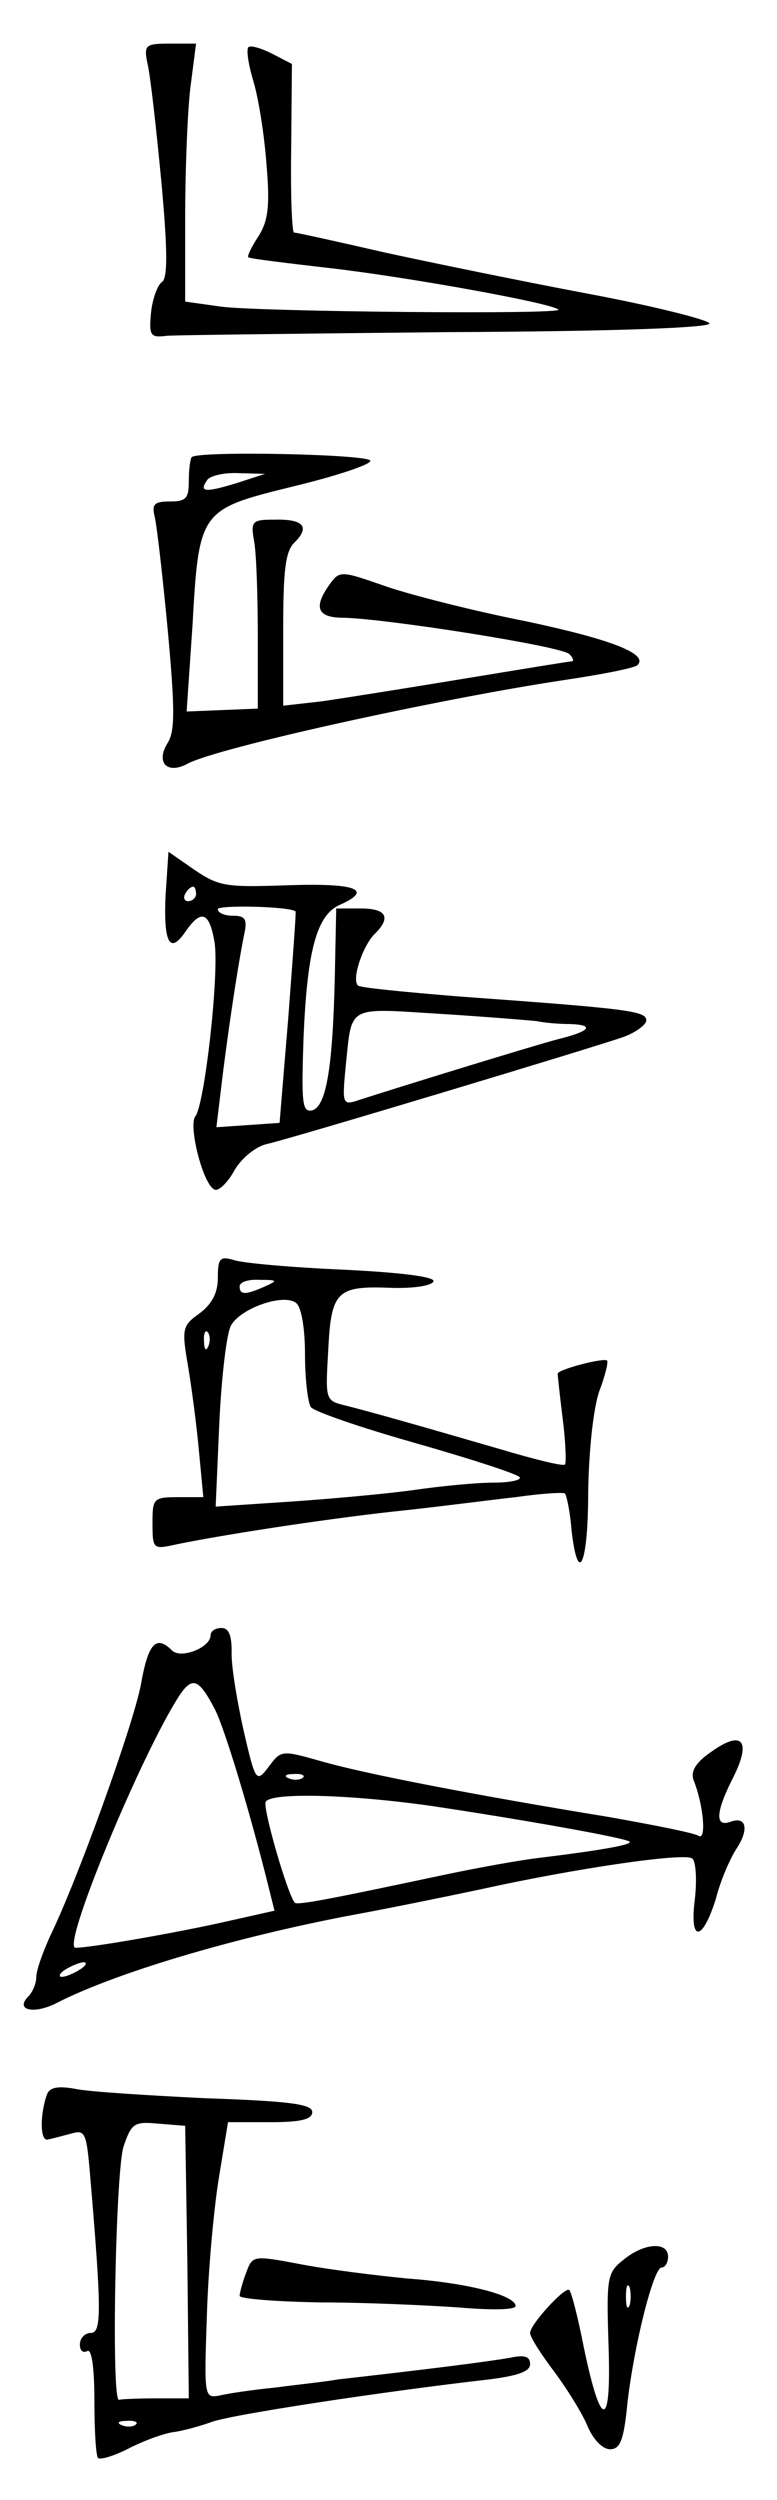 <?xml version="1.0" standalone="no"?>
<!DOCTYPE svg PUBLIC "-//W3C//DTD SVG 20010904//EN"
 "http://www.w3.org/TR/2001/REC-SVG-20010904/DTD/svg10.dtd">
<svg version="1.0" xmlns="http://www.w3.org/2000/svg"
 width="107pt" height="344pt" viewBox="0 0 107 344"
 preserveAspectRatio="xMidYMid meet">
<g transform="translate(0,344) scale(0.1,-0.1)"
fill="#000000" stroke="none">
<path d="M203 3353 c4 -16 12 -88 19 -161 9 -97 9 -135 1 -140 -6 -4 -13 -23
-15 -42 -3 -32 -1 -35 22 -32 14 1 188 3 387 5 230 1 362 6 360 12 -2 5 -77
24 -168 41 -90 17 -217 43 -281 57 -65 15 -120 27 -123 27 -3 0 -5 52 -4 116
l1 116 -27 14 c-16 8 -30 12 -33 9 -3 -3 0 -24 7 -47 7 -23 15 -74 18 -114 5
-59 2 -78 -11 -99 -10 -15 -16 -28 -14 -29 2 -2 53 -8 113 -15 105 -12 305
-48 314 -57 7 -7 -409 -3 -464 4 l-50 7 0 115 c0 63 3 143 7 178 l8 62 -36 0
c-34 0 -36 -2 -31 -27z"/>
<path d="M264 2811 c-2 -2 -4 -17 -4 -33 0 -24 -4 -28 -26 -28 -22 0 -25 -4
-21 -21 3 -12 11 -82 18 -156 10 -109 10 -139 0 -155 -17 -27 -1 -44 27 -29
40 22 345 89 517 115 54 8 100 17 103 21 15 15 -35 35 -153 60 -71 14 -158 36
-193 48 -63 22 -64 22 -78 3 -23 -32 -17 -46 19 -46 57 -1 300 -39 311 -50 5
-5 7 -10 3 -10 -3 0 -70 -11 -149 -24 -79 -13 -167 -27 -195 -31 l-53 -6 0
105 c0 82 3 108 16 120 21 21 12 32 -28 31 -31 0 -33 -2 -28 -30 3 -16 5 -75
5 -130 l0 -100 -49 -2 -49 -2 8 117 c9 161 10 161 140 193 58 14 106 30 105
35 0 9 -237 14 -246 5z m61 -36 c-43 -13 -51 -12 -40 4 3 6 23 11 43 10 l37
-1 -40 -13z"/>
<path d="M228 2208 c-3 -66 6 -82 28 -49 21 30 32 26 39 -13 8 -38 -13 -226
-26 -242 -10 -13 11 -96 27 -101 5 -2 18 10 27 27 10 17 30 33 45 36 35 8 447
132 490 147 17 6 32 17 32 23 0 13 -24 16 -259 33 -73 6 -136 12 -138 15 -9 8
6 53 22 70 24 23 18 36 -18 36 l-34 0 -2 -97 c-3 -124 -12 -177 -32 -181 -13
-2 -14 12 -11 100 5 120 18 169 50 183 47 21 22 30 -70 27 -86 -3 -96 -2 -130
21 l-36 25 -4 -60z m42 2 c0 -5 -5 -10 -11 -10 -5 0 -7 5 -4 10 3 6 8 10 11
10 2 0 4 -4 4 -10z m137 -24 c1 -1 -4 -66 -10 -146 l-12 -145 -43 -3 -44 -3 7
58 c7 59 21 156 31 206 5 22 2 27 -15 27 -12 0 -21 4 -21 9 0 6 98 4 107 -3z
m332 -151 c9 -2 29 -4 45 -4 36 -1 29 -10 -16 -21 -31 -8 -226 -68 -275 -84
-21 -7 -22 -5 -17 46 9 86 0 81 130 73 64 -4 124 -9 133 -10z"/>
<path d="M300 1682 c0 -21 -8 -36 -25 -49 -24 -17 -25 -21 -16 -73 5 -30 12
-83 15 -117 l6 -63 -35 0 c-34 0 -35 -2 -35 -36 0 -34 1 -36 28 -30 61 13 203
35 302 46 58 6 134 16 170 20 35 5 66 7 68 5 2 -2 7 -24 9 -50 9 -79 23 -48
23 53 1 57 7 113 15 137 8 21 13 41 11 43 -5 4 -67 -12 -68 -18 0 -3 3 -31 7
-63 4 -32 5 -60 3 -62 -2 -3 -42 7 -89 21 -124 36 -181 52 -213 60 -28 7 -28
7 -24 76 4 82 12 89 87 86 31 -1 56 3 58 9 2 6 -42 12 -124 16 -70 3 -138 9
-150 13 -20 6 -23 3 -23 -24z m65 -12 c-27 -12 -35 -12 -35 0 0 6 12 10 28 9
24 0 25 -1 7 -9z m55 -94 c0 -33 4 -66 8 -72 4 -6 68 -28 142 -49 74 -21 139
-42 145 -47 5 -4 -11 -8 -35 -8 -25 0 -74 -5 -109 -10 -35 -5 -111 -12 -169
-16 l-105 -7 5 115 c3 63 10 123 16 134 13 24 73 45 90 31 7 -6 12 -34 12 -71z
m-133 12 c-3 -8 -6 -5 -6 6 -1 11 2 17 5 13 3 -3 4 -12 1 -19z"/>
<path d="M290 1190 c0 -17 -41 -33 -53 -21 -22 22 -33 10 -43 -47 -11 -57 -87
-268 -125 -346 -10 -22 -19 -47 -19 -56 0 -9 -5 -21 -11 -27 -19 -19 8 -25 39
-9 80 41 243 90 407 121 44 8 123 24 175 35 131 29 281 51 293 43 5 -3 7 -27
4 -55 -8 -61 10 -61 29 0 6 24 19 54 28 68 18 27 14 46 -9 37 -21 -7 -19 15 5
62 25 50 12 65 -30 35 -22 -15 -29 -27 -25 -39 14 -35 18 -84 7 -77 -6 4 -62
15 -124 26 -184 30 -339 60 -397 77 -53 15 -54 15 -71 -8 -17 -22 -18 -22 -35
52 -9 41 -17 89 -16 107 0 22 -4 32 -14 32 -8 0 -15 -4 -15 -10z m6 -102 c14
-28 49 -144 74 -245 l8 -32 -67 -15 c-66 -15 -186 -36 -207 -36 -20 0 91 267
143 347 18 27 27 23 49 -19z m121 -94 c-3 -3 -12 -4 -19 -1 -8 3 -5 6 6 6 11
1 17 -2 13 -5z m178 -39 c127 -19 267 -44 272 -49 5 -4 -40 -12 -122 -22 -27
-3 -88 -14 -135 -24 -151 -32 -201 -42 -204 -38 -10 11 -45 132 -40 139 8 13
117 10 229 -6z m-485 -225 c-8 -5 -19 -10 -25 -10 -5 0 -3 5 5 10 8 5 20 10
25 10 6 0 3 -5 -5 -10z"/>
<path d="M65 559 c-10 -27 -10 -64 0 -63 6 1 20 5 32 8 20 6 22 3 27 -56 16
-188 16 -218 1 -218 -8 0 -15 -7 -15 -16 0 -8 4 -12 10 -9 6 4 10 -21 10 -68
0 -40 2 -76 5 -79 3 -3 23 3 44 14 22 11 50 21 63 22 12 2 34 8 48 13 23 10
242 43 383 59 40 5 57 11 57 21 0 11 -8 13 -27 9 -16 -3 -68 -10 -118 -16 -49
-6 -103 -12 -120 -14 -16 -3 -55 -7 -85 -11 -30 -3 -65 -8 -77 -11 -22 -4 -22
-3 -18 113 2 64 10 149 17 190 l12 73 58 0 c43 0 58 4 58 14 0 11 -32 15 -148
19 -81 4 -162 9 -179 13 -23 4 -34 2 -38 -7z m193 -231 l2 -188 -45 0 c-25 0
-48 -1 -51 -2 -11 -5 -5 312 6 348 11 33 15 35 48 32 l37 -3 3 -187z m-71
-224 c-3 -3 -12 -4 -19 -1 -8 3 -5 6 6 6 11 1 17 -2 13 -5z"/>
<path d="M859 331 c-23 -18 -24 -24 -21 -118 4 -116 -10 -118 -34 -3 -8 41
-17 76 -20 79 -5 6 -54 -47 -54 -59 0 -6 15 -29 33 -53 18 -24 39 -58 46 -75
8 -19 21 -32 31 -32 14 0 19 12 24 63 9 80 36 187 47 187 5 0 9 7 9 15 0 21
-33 19 -61 -4z m8 -63 c-3 -7 -5 -2 -5 12 0 14 2 19 5 13 2 -7 2 -19 0 -25z"/>
<path d="M339 313 c-5 -13 -9 -28 -9 -32 0 -4 51 -8 113 -9 61 0 147 -4 190
-7 46 -4 77 -3 77 2 0 15 -67 32 -150 38 -41 4 -106 12 -143 19 -69 13 -69 13
-78 -11z"/>
</g>
</svg>

